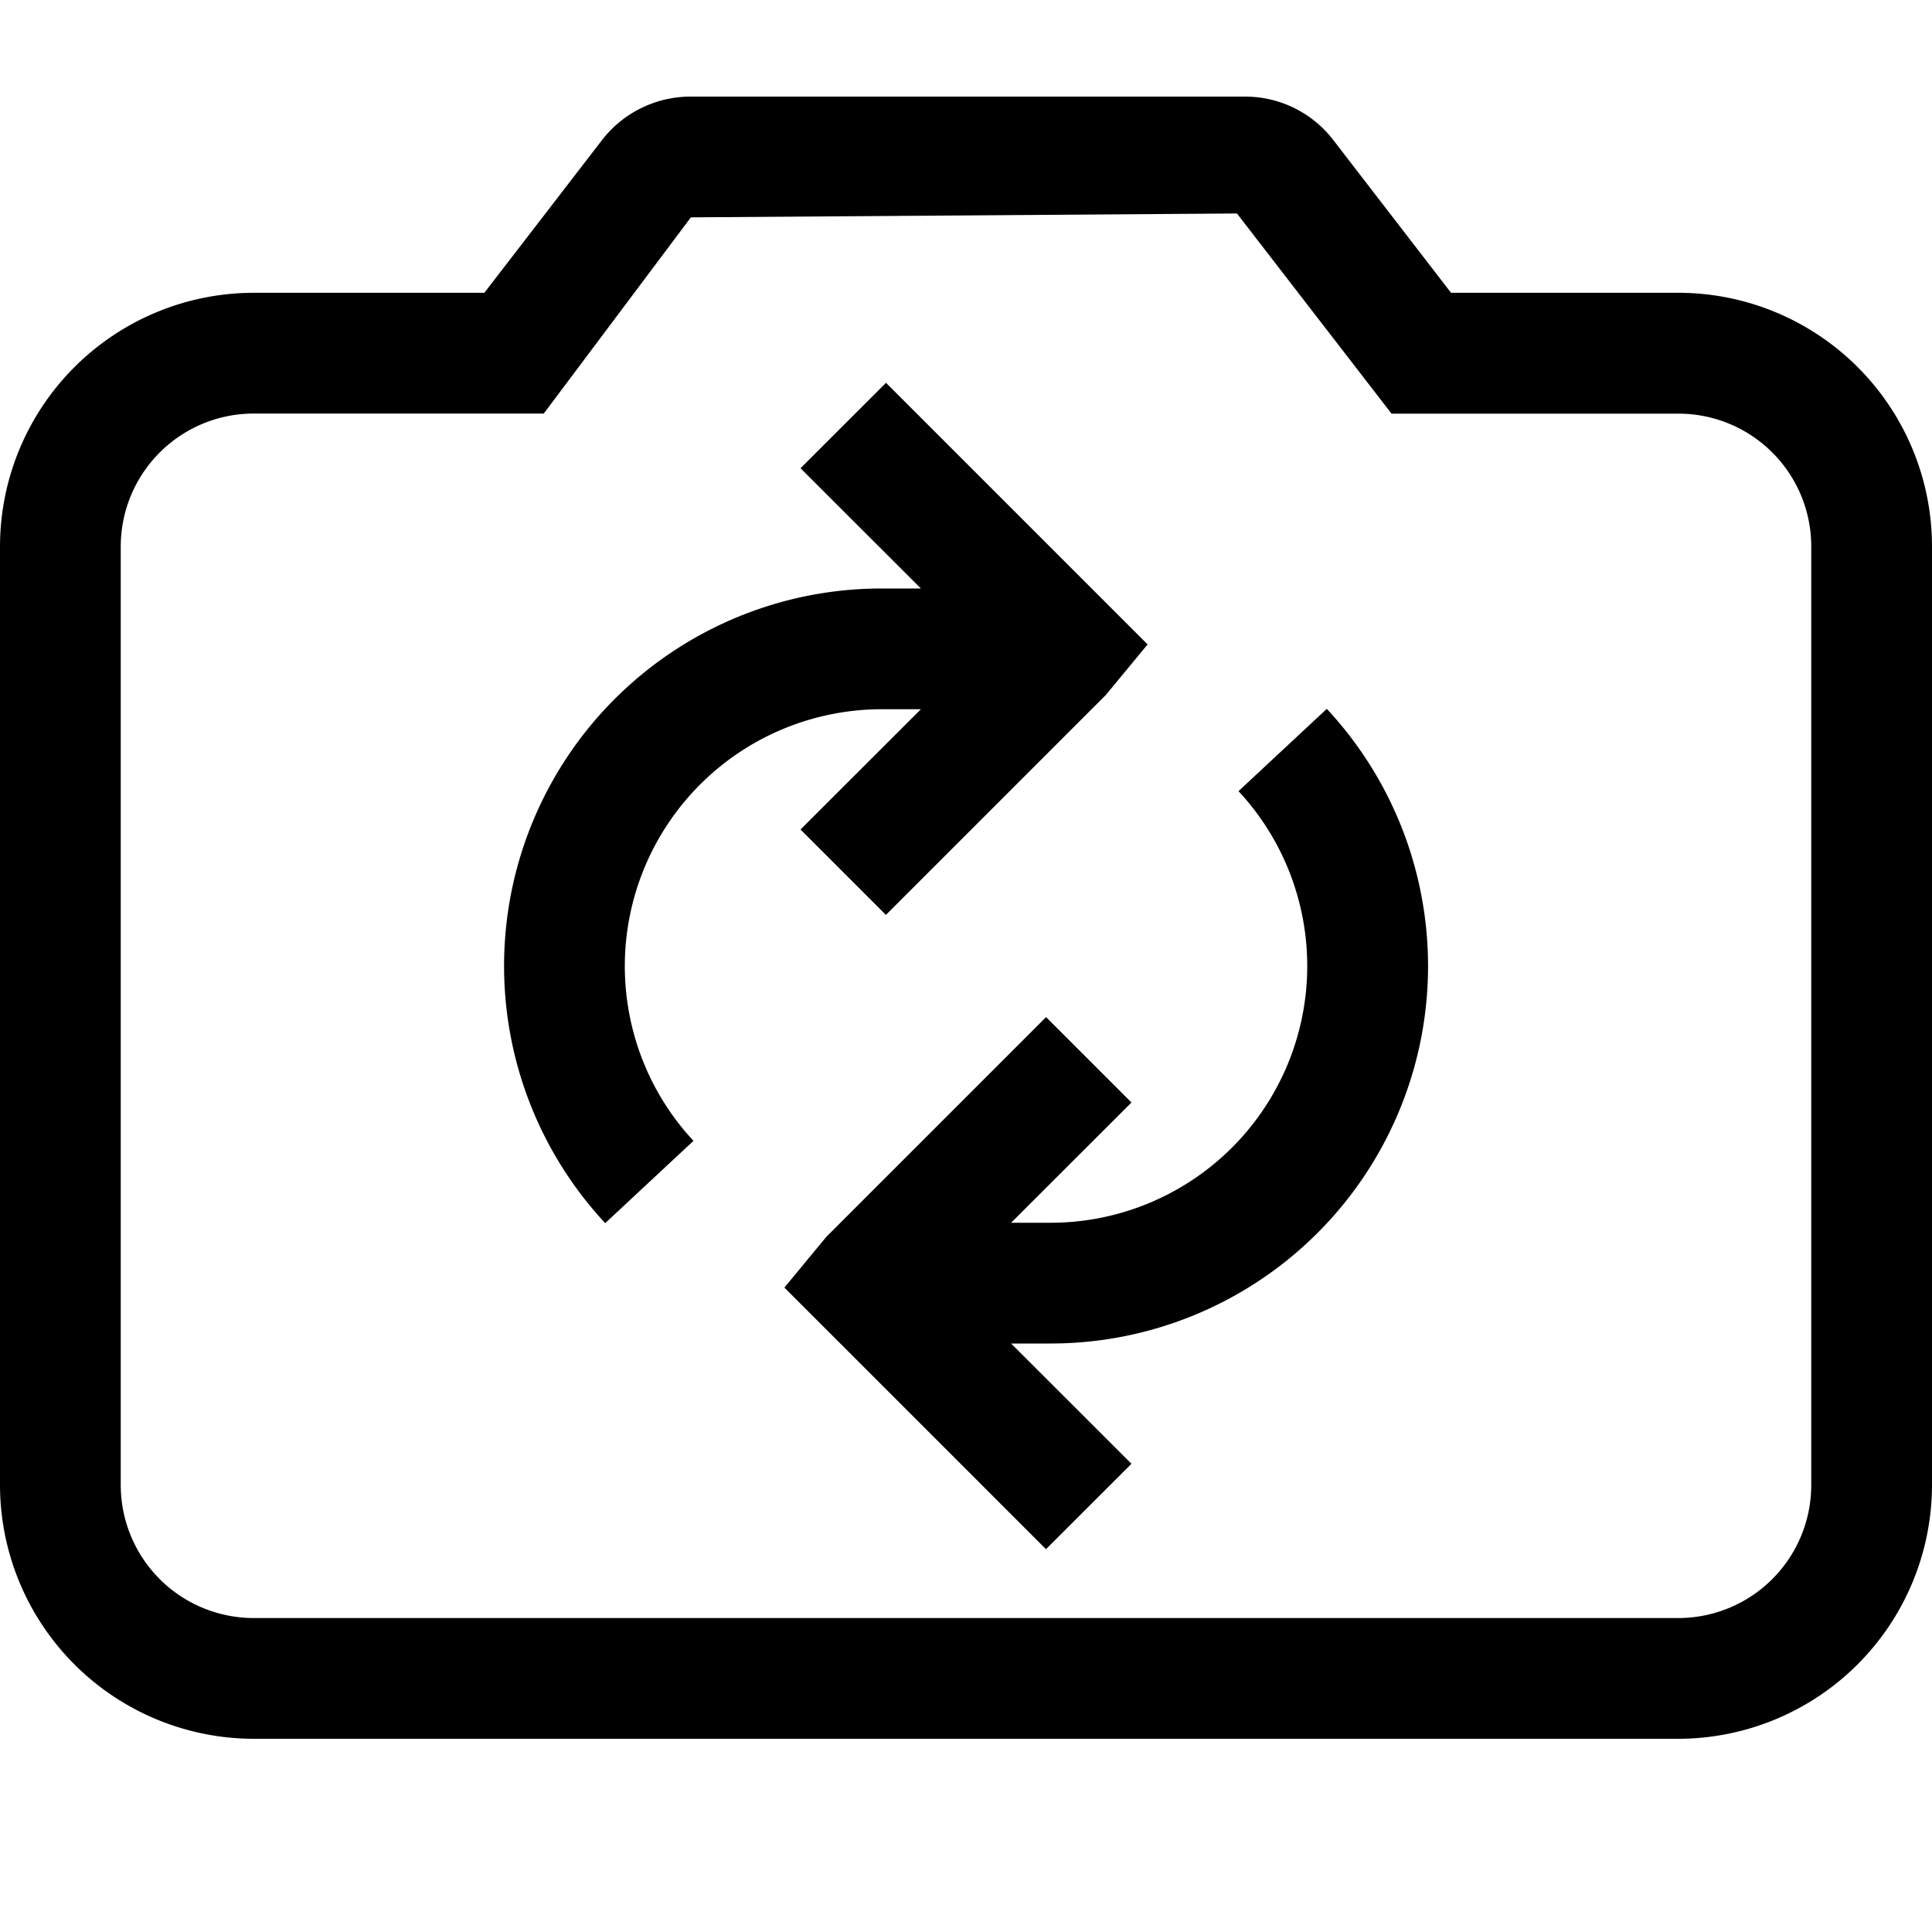 <svg xmlns="http://www.w3.org/2000/svg" viewBox="0 0 20 20" fill="currentColor"><path d="M6.468 10c0 .672.253 1.319.711 1.81l-.914.852a3.908 3.908 0 0 1 2.86-6.57h.408L8.287 4.847l.885-.884 2.708 2.708-.433.524-2.276 2.276-.884-.884 1.246-1.245h-.408A2.661 2.661 0 0 0 6.468 10Zm6.353-1.81a2.658 2.658 0 0 1-1.946 4.468h-.408l1.246-1.245-.884-.884-2.276 2.276-.433.524 2.708 2.708.885-.884-1.246-1.245h.408a3.907 3.907 0 0 0 2.86-6.57l-.914.852ZM20 5.657v9.718A2.63 2.63 0 0 1 17.375 18H2.625A2.63 2.63 0 0 1 0 15.375V5.656a2.629 2.629 0 0 1 2.625-2.625h2.389l1.215-1.577A1.16 1.16 0 0 1 7.152 1h5.74a1.151 1.151 0 0 1 .909.448l1.22 1.583h2.355A2.627 2.627 0 0 1 20 5.657Zm-1.25 0a1.375 1.375 0 0 0-1.374-1.375h-2.971l-1.6-2.072-5.653.04-1.523 2.031h-3A1.377 1.377 0 0 0 1.25 5.656v9.719a1.377 1.377 0 0 0 1.375 1.375h14.75a1.377 1.377 0 0 0 1.375-1.375V5.657Z"/></svg>